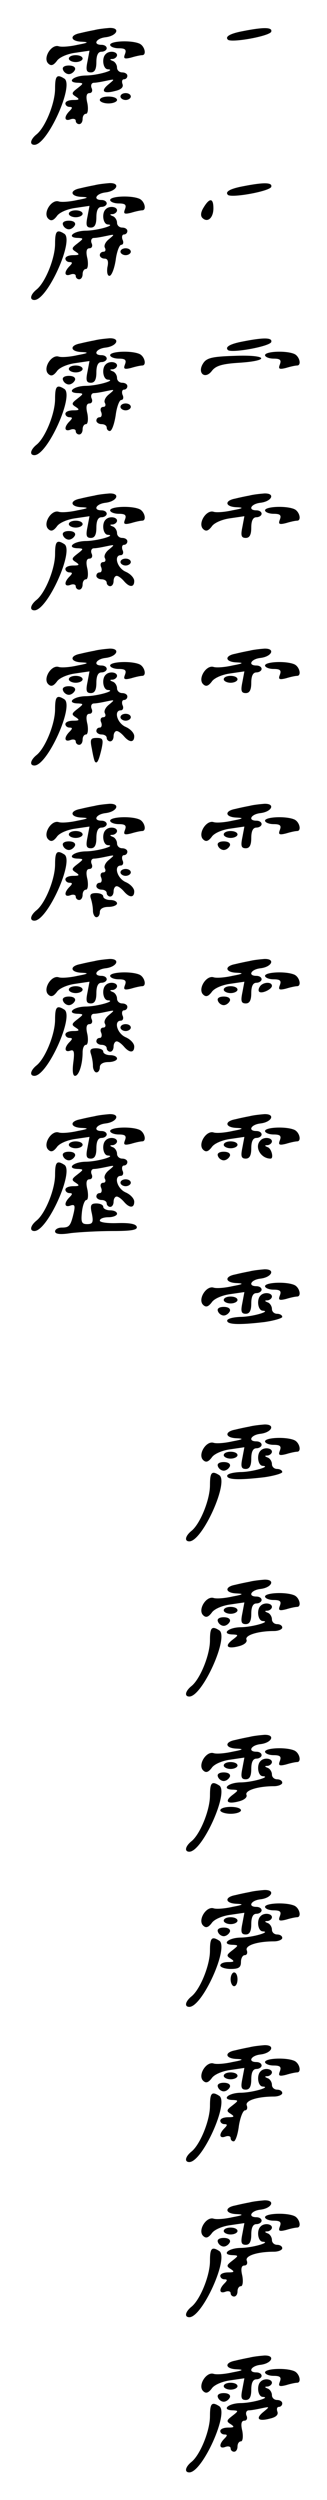 <?xml version="1.0" standalone="no"?>
<!DOCTYPE svg PUBLIC "-//W3C//DTD SVG 20010904//EN"
 "http://www.w3.org/TR/2001/REC-SVG-20010904/DTD/svg10.dtd">
<svg version="1.0" xmlns="http://www.w3.org/2000/svg"
 width="95pt" height="725pt" viewBox="0 0 95 725"
 preserveAspectRatio="xMidYMid meet">
<g transform="translate(0,725) scale(0.1,-0.1)"
fill="#000000" stroke="none">
<path d="M275 7163 c-11 -2 -30 -6 -42 -9 -32 -6 -29 -24 5 -25 21 -1 19 -3
-13 -9 -22 -5 -47 -7 -55 -4 -21 6 -46 -34 -30 -50 8 -8 15 -6 25 7 7 11 31
21 54 24 l41 6 -6 -32 c-5 -24 -3 -31 10 -31 11 0 16 9 16 30 0 20 5 30 15 30
8 0 15 5 15 10 0 6 -7 10 -15 10 -26 0 -16 19 12 22 33 4 44 28 11 27 -12 -1
-32 -3 -43 -6z"/>
<path d="M707 7160 c-38 -7 -54 -16 -45 -25 9 -10 121 10 126 23 4 13 -20 14
-81 2z"/>
<path d="M320 7120 c0 -5 11 -10 25 -10 19 0 23 -4 18 -17 -5 -13 -2 -15 18
-10 13 4 27 7 32 7 14 0 7 28 -9 34 -25 10 -84 7 -84 -4z"/>
<path d="M307 7093 c-12 -11 -8 -43 6 -44 27 -1 -30 -18 -65 -18 -37 -1 -56
-21 -20 -21 15 -1 15 -2 -3 -16 -17 -13 -18 -16 -5 -24 12 -8 11 -10 -7 -10
-13 0 -23 -4 -23 -10 0 -5 5 -10 12 -10 9 0 9 -3 0 -12 -17 -17 -15 -31 3 -24
8 3 15 1 15 -4 0 -6 5 -10 10 -10 6 0 10 7 10 15 0 8 4 15 10 15 5 0 7 13 4
30 -5 20 -3 30 6 30 7 0 10 7 6 15 -3 8 0 15 7 15 7 0 23 3 37 6 24 5 24 5 6
-10 -25 -20 -16 -29 18 -20 18 4 25 11 22 20 -3 8 -1 14 4 14 6 0 10 5 10 10
0 6 -7 10 -15 10 -8 0 -15 6 -15 14 0 8 -6 17 -12 19 -10 4 -10 6 0 6 6 1 12
6 12 11 0 11 -23 14 -33 3z"/>
<path d="M200 7080 c0 -5 9 -10 20 -10 11 0 20 5 20 10 0 6 -9 10 -20 10 -11
0 -20 -4 -20 -10z"/>
<path d="M183 7048 c2 -7 10 -13 17 -13 7 0 15 6 18 13 2 7 -5 12 -18 12 -13
0 -20 -5 -17 -12z"/>
<path d="M160 6993 c0 -42 -28 -111 -53 -132 -19 -15 -22 -31 -7 -31 38 0 116
173 87 192 -22 14 -27 8 -27 -29z"/>
<path d="M350 6970 c0 -5 7 -10 15 -10 8 0 15 5 15 10 0 6 -7 10 -15 10 -8 0
-15 -4 -15 -10z"/>
<path d="M290 6960 c0 -5 11 -10 25 -10 14 0 25 5 25 10 0 6 -11 10 -25 10
-14 0 -25 -4 -25 -10z"/>
<path d="M275 6713 c-11 -2 -30 -6 -42 -9 -32 -6 -29 -24 5 -25 21 -1 19 -3
-13 -9 -22 -5 -47 -7 -55 -4 -21 6 -46 -34 -30 -50 8 -8 15 -6 25 7 7 11 31
21 54 24 l41 6 -6 -32 c-5 -24 -3 -31 10 -31 11 0 16 9 16 30 0 20 5 30 15 30
8 0 15 5 15 10 0 6 -7 10 -15 10 -26 0 -16 19 12 22 33 4 44 28 11 27 -12 -1
-32 -3 -43 -6z"/>
<path d="M707 6710 c-38 -7 -54 -16 -45 -25 9 -10 121 10 126 23 4 13 -20 14
-81 2z"/>
<path d="M320 6670 c0 -5 11 -10 25 -10 19 0 23 -4 18 -17 -5 -13 -2 -15 18
-10 13 4 27 7 32 7 14 0 7 28 -9 34 -25 10 -84 7 -84 -4z"/>
<path d="M592 6649 c-9 -14 -10 -25 -4 -31 15 -15 32 0 32 28 0 30 -11 31 -28
3z"/>
<path d="M307 6643 c-12 -11 -8 -43 6 -44 27 -1 -30 -18 -65 -18 -37 -1 -56
-21 -20 -21 15 -1 15 -2 -3 -16 -17 -13 -18 -16 -5 -24 12 -8 11 -10 -7 -10
-13 0 -23 -4 -23 -10 0 -5 5 -10 12 -10 9 0 9 -3 0 -12 -17 -17 -15 -31 3 -24
8 3 15 1 15 -4 0 -6 5 -10 10 -10 6 0 10 7 10 15 0 8 4 15 10 15 5 0 7 13 4
30 -5 20 -3 30 6 30 7 0 10 7 6 15 -3 8 0 15 7 15 7 0 23 3 37 6 24 5 24 5 6
-10 -10 -8 -15 -19 -11 -25 3 -6 1 -11 -4 -11 -6 0 -11 -4 -11 -10 0 -5 6 -10
14 -10 9 0 12 -8 8 -25 -2 -14 0 -25 6 -25 6 0 14 20 18 45 3 25 11 45 16 45
6 0 8 7 4 15 -3 8 -1 15 4 15 6 0 10 5 10 10 0 6 -7 10 -15 10 -8 0 -15 6 -15
14 0 8 -6 17 -12 19 -10 4 -10 6 0 6 6 1 12 6 12 11 0 11 -23 14 -33 3z"/>
<path d="M200 6630 c0 -5 9 -10 20 -10 11 0 20 5 20 10 0 6 -9 10 -20 10 -11
0 -20 -4 -20 -10z"/>
<path d="M183 6598 c2 -7 10 -13 17 -13 7 0 15 6 18 13 2 7 -5 12 -18 12 -13
0 -20 -5 -17 -12z"/>
<path d="M160 6543 c0 -42 -28 -111 -53 -132 -19 -15 -22 -31 -7 -31 38 0 116
173 87 192 -22 14 -27 8 -27 -29z"/>
<path d="M350 6520 c0 -5 7 -10 15 -10 8 0 15 5 15 10 0 6 -7 10 -15 10 -8 0
-15 -4 -15 -10z"/>
<path d="M275 6263 c-11 -2 -30 -6 -42 -9 -32 -6 -29 -24 5 -25 21 -1 19 -3
-13 -9 -22 -5 -47 -7 -55 -4 -21 6 -46 -34 -30 -50 8 -8 15 -6 25 7 7 11 31
21 54 24 l41 6 -6 -32 c-5 -24 -3 -31 10 -31 11 0 16 9 16 30 0 20 5 30 15 30
8 0 15 5 15 10 0 6 -7 10 -15 10 -26 0 -16 19 12 22 33 4 44 28 11 27 -12 -1
-32 -3 -43 -6z"/>
<path d="M707 6260 c-38 -7 -54 -16 -45 -25 9 -10 121 10 126 23 4 13 -20 14
-81 2z"/>
<path d="M320 6220 c0 -5 11 -10 25 -10 19 0 23 -4 18 -17 -5 -13 -2 -15 18
-10 13 4 27 7 32 7 14 0 7 28 -9 34 -25 10 -84 7 -84 -4z"/>
<path d="M770 6220 c0 -5 11 -10 25 -10 19 0 23 -4 18 -17 -5 -13 -2 -15 18
-10 13 4 27 7 32 7 14 0 7 28 -9 34 -25 10 -84 7 -84 -4z"/>
<path d="M590 6196 c-18 -28 6 -48 26 -21 11 14 29 20 79 23 93 6 81 24 -14
20 -65 -2 -81 -6 -91 -22z"/>
<path d="M307 6193 c-12 -11 -8 -43 6 -44 27 -1 -30 -18 -65 -18 -37 -1 -56
-21 -20 -21 15 -1 15 -2 -3 -16 -17 -13 -18 -16 -5 -24 12 -8 11 -10 -7 -10
-13 0 -23 -4 -23 -10 0 -5 5 -10 12 -10 9 0 9 -3 0 -12 -17 -17 -15 -31 3 -24
8 3 15 1 15 -4 0 -6 5 -10 10 -10 6 0 10 7 10 15 0 8 4 15 10 15 5 0 7 13 4
30 -5 20 -3 30 6 30 7 0 10 7 6 15 -3 8 0 15 7 15 7 0 23 3 37 6 24 5 24 5 6
-10 -10 -8 -15 -19 -11 -25 3 -6 1 -11 -5 -11 -7 0 -10 -7 -6 -15 3 -8 1 -15
-4 -15 -6 0 -10 -4 -10 -10 0 -5 7 -10 15 -10 8 0 15 -4 15 -10 0 -5 4 -10 9
-10 6 0 13 20 17 45 3 25 11 45 16 45 6 0 8 7 4 15 -3 8 -1 15 4 15 6 0 10 5
10 10 0 6 -7 10 -15 10 -8 0 -15 6 -15 14 0 8 -6 17 -12 19 -10 4 -10 6 0 6 6
1 12 6 12 11 0 11 -23 14 -33 3z"/>
<path d="M200 6180 c0 -5 9 -10 20 -10 11 0 20 5 20 10 0 6 -9 10 -20 10 -11
0 -20 -4 -20 -10z"/>
<path d="M183 6148 c2 -7 10 -13 17 -13 7 0 15 6 18 13 2 7 -5 12 -18 12 -13
0 -20 -5 -17 -12z"/>
<path d="M160 6093 c0 -42 -28 -111 -53 -132 -19 -15 -22 -31 -7 -31 38 0 116
173 87 192 -22 14 -27 8 -27 -29z"/>
<path d="M350 6070 c0 -5 7 -10 15 -10 8 0 15 5 15 10 0 6 -7 10 -15 10 -8 0
-15 -4 -15 -10z"/>
<path d="M275 5813 c-11 -2 -30 -6 -42 -9 -32 -6 -29 -24 5 -25 21 -1 19 -3
-13 -9 -22 -5 -47 -7 -55 -4 -21 6 -46 -34 -30 -50 8 -8 15 -6 25 7 7 11 31
21 54 24 l41 6 -6 -32 c-5 -24 -3 -31 10 -31 11 0 16 9 16 30 0 20 5 30 15 30
8 0 15 5 15 10 0 6 -7 10 -15 10 -26 0 -16 19 12 22 33 4 44 28 11 27 -12 -1
-32 -3 -43 -6z"/>
<path d="M725 5813 c-11 -2 -30 -6 -42 -9 -32 -6 -29 -24 5 -25 21 -1 19 -3
-13 -9 -22 -5 -47 -7 -55 -4 -21 6 -46 -34 -30 -50 8 -8 15 -6 25 7 7 11 31
21 54 24 l41 6 -6 -32 c-5 -24 -3 -31 10 -31 11 0 16 9 16 30 0 20 5 30 15 30
8 0 15 5 15 10 0 6 -7 10 -15 10 -26 0 -16 19 12 22 33 4 44 28 11 27 -12 -1
-32 -3 -43 -6z"/>
<path d="M320 5770 c0 -5 11 -10 25 -10 19 0 23 -4 18 -17 -5 -13 -2 -15 18
-10 13 4 27 7 32 7 14 0 7 28 -9 34 -25 10 -84 7 -84 -4z"/>
<path d="M770 5770 c0 -5 11 -10 25 -10 19 0 23 -4 18 -17 -5 -13 -2 -15 18
-10 13 4 27 7 32 7 14 0 7 28 -9 34 -25 10 -84 7 -84 -4z"/>
<path d="M307 5743 c-12 -11 -8 -43 6 -44 27 -1 -30 -18 -65 -18 -37 -1 -56
-21 -20 -21 15 -1 15 -2 -3 -16 -17 -13 -18 -16 -5 -24 12 -8 11 -10 -7 -10
-13 0 -23 -4 -23 -10 0 -5 5 -10 12 -10 9 0 9 -3 0 -12 -17 -17 -15 -31 3 -24
8 3 15 1 15 -4 0 -6 5 -10 10 -10 6 0 10 7 10 15 0 8 4 15 10 15 5 0 7 13 4
30 -5 20 -3 30 6 30 7 0 10 7 6 15 -3 8 0 15 7 15 7 0 23 3 37 6 24 5 24 5 6
-10 -10 -8 -15 -19 -11 -25 3 -6 1 -11 -5 -11 -7 0 -10 -7 -6 -15 3 -8 1 -15
-4 -15 -6 0 -10 -4 -10 -10 0 -5 7 -10 15 -10 8 0 15 -4 15 -10 0 -5 5 -10 10
-10 6 0 10 7 10 15 0 8 4 15 9 15 5 0 14 -7 21 -15 16 -19 30 -19 30 0 0 9
-11 21 -25 27 -25 11 -35 48 -14 48 6 0 9 7 5 15 -3 8 -1 15 4 15 6 0 10 5 10
10 0 6 -7 10 -15 10 -8 0 -15 6 -15 14 0 8 -6 17 -12 19 -10 4 -10 6 0 6 6 1
12 6 12 11 0 11 -23 14 -33 3z"/>
<path d="M200 5730 c0 -5 9 -10 20 -10 11 0 20 5 20 10 0 6 -9 10 -20 10 -11
0 -20 -4 -20 -10z"/>
<path d="M183 5698 c2 -7 10 -13 17 -13 7 0 15 6 18 13 2 7 -5 12 -18 12 -13
0 -20 -5 -17 -12z"/>
<path d="M160 5643 c0 -42 -28 -111 -53 -132 -19 -15 -22 -31 -7 -31 38 0 116
173 87 192 -22 14 -27 8 -27 -29z"/>
<path d="M350 5620 c0 -5 7 -10 15 -10 8 0 15 5 15 10 0 6 -7 10 -15 10 -8 0
-15 -4 -15 -10z"/>
<path d="M275 5363 c-11 -2 -30 -6 -42 -9 -32 -6 -29 -24 5 -25 21 -1 19 -3
-13 -9 -22 -5 -47 -7 -55 -4 -21 6 -46 -34 -30 -50 8 -8 15 -6 25 7 7 11 31
21 54 24 l41 6 -6 -32 c-5 -24 -3 -31 10 -31 11 0 16 9 16 30 0 20 5 30 15 30
8 0 15 5 15 10 0 6 -7 10 -15 10 -26 0 -16 19 12 22 33 4 44 28 11 27 -12 -1
-32 -3 -43 -6z"/>
<path d="M725 5363 c-11 -2 -30 -6 -42 -9 -32 -6 -29 -24 5 -25 21 -1 19 -3
-13 -9 -22 -5 -47 -7 -55 -4 -21 6 -46 -34 -30 -50 8 -8 15 -6 25 7 7 11 31
21 54 24 l41 6 -6 -32 c-5 -24 -3 -31 10 -31 11 0 16 9 16 30 0 20 5 30 15 30
8 0 15 5 15 10 0 6 -7 10 -15 10 -26 0 -16 19 12 22 33 4 44 28 11 27 -12 -1
-32 -3 -43 -6z"/>
<path d="M320 5320 c0 -5 11 -10 25 -10 19 0 23 -4 18 -17 -5 -13 -2 -15 18
-10 13 4 27 7 32 7 14 0 7 28 -9 34 -25 10 -84 7 -84 -4z"/>
<path d="M770 5320 c0 -5 11 -10 25 -10 19 0 23 -4 18 -17 -5 -13 -2 -15 18
-10 13 4 27 7 32 7 14 0 7 28 -9 34 -25 10 -84 7 -84 -4z"/>
<path d="M307 5293 c-12 -11 -8 -43 6 -44 27 -1 -30 -18 -65 -18 -37 -1 -56
-21 -20 -21 15 -1 15 -2 -3 -16 -17 -13 -18 -16 -5 -24 12 -8 11 -10 -7 -10
-13 0 -23 -4 -23 -10 0 -5 5 -10 12 -10 9 0 9 -3 0 -12 -17 -17 -15 -31 3 -24
8 3 15 1 15 -4 0 -6 5 -10 10 -10 6 0 10 7 10 15 0 8 4 15 10 15 5 0 7 13 4
30 -5 20 -3 30 6 30 7 0 10 7 6 15 -3 8 0 15 7 15 7 0 23 3 37 6 24 5 24 5 6
-10 -10 -8 -15 -19 -11 -25 3 -6 1 -11 -5 -11 -7 0 -10 -7 -6 -15 3 -8 1 -15
-4 -15 -6 0 -10 -4 -10 -10 0 -5 7 -10 15 -10 8 0 15 -4 15 -10 0 -5 5 -10 10
-10 6 0 10 7 10 15 0 8 4 15 9 15 5 0 14 -7 21 -15 16 -19 30 -19 30 0 0 9
-11 21 -25 27 -25 11 -35 48 -14 48 6 0 9 7 5 15 -3 8 -1 15 4 15 6 0 10 5 10
10 0 6 -7 10 -15 10 -8 0 -15 6 -15 14 0 8 -6 17 -12 19 -10 4 -10 6 0 6 6 1
12 6 12 11 0 11 -23 14 -33 3z"/>
<path d="M200 5280 c0 -5 9 -10 20 -10 11 0 20 5 20 10 0 6 -9 10 -20 10 -11
0 -20 -4 -20 -10z"/>
<path d="M650 5280 c0 -5 9 -10 20 -10 11 0 20 5 20 10 0 6 -9 10 -20 10 -11
0 -20 -4 -20 -10z"/>
<path d="M183 5248 c2 -7 10 -13 17 -13 7 0 15 6 18 13 2 7 -5 12 -18 12 -13
0 -20 -5 -17 -12z"/>
<path d="M160 5193 c0 -42 -28 -111 -53 -132 -19 -15 -22 -31 -7 -31 38 0 116
173 87 192 -22 14 -27 8 -27 -29z"/>
<path d="M350 5170 c0 -5 7 -10 15 -10 8 0 15 5 15 10 0 6 -7 10 -15 10 -8 0
-15 -4 -15 -10z"/>
<path d="M267 5078 c3 -18 7 -35 9 -37 6 -7 11 3 19 37 6 28 4 32 -14 32 -18
0 -20 -4 -14 -32z"/>
<path d="M275 4913 c-11 -2 -30 -6 -42 -9 -32 -6 -29 -24 5 -25 21 -1 19 -3
-13 -9 -22 -5 -47 -7 -55 -4 -21 6 -46 -34 -30 -50 8 -8 15 -6 25 7 7 11 31
21 54 24 l41 6 -6 -32 c-5 -24 -3 -31 10 -31 11 0 16 9 16 30 0 20 5 30 15 30
8 0 15 5 15 10 0 6 -7 10 -15 10 -26 0 -16 19 12 22 33 4 44 28 11 27 -12 -1
-32 -3 -43 -6z"/>
<path d="M725 4913 c-11 -2 -30 -6 -42 -9 -32 -6 -29 -24 5 -25 21 -1 19 -3
-13 -9 -22 -5 -47 -7 -55 -4 -21 6 -46 -34 -30 -50 8 -8 15 -6 25 7 7 11 31
21 54 24 l41 6 -6 -32 c-5 -24 -3 -31 10 -31 11 0 16 9 16 30 0 20 5 30 15 30
8 0 15 5 15 10 0 6 -7 10 -15 10 -26 0 -16 19 12 22 33 4 44 28 11 27 -12 -1
-32 -3 -43 -6z"/>
<path d="M320 4870 c0 -5 11 -10 25 -10 19 0 23 -4 18 -17 -5 -13 -2 -15 18
-10 13 4 27 7 32 7 14 0 7 28 -9 34 -25 10 -84 7 -84 -4z"/>
<path d="M770 4870 c0 -5 11 -10 25 -10 19 0 23 -4 18 -17 -5 -13 -2 -15 18
-10 13 4 27 7 32 7 14 0 7 28 -9 34 -25 10 -84 7 -84 -4z"/>
<path d="M307 4843 c-12 -11 -8 -43 6 -44 27 -1 -30 -18 -65 -18 -37 -1 -56
-21 -20 -21 15 -1 15 -2 -3 -16 -17 -13 -18 -16 -5 -24 12 -8 11 -10 -7 -10
-13 0 -23 -4 -23 -10 0 -5 5 -10 12 -10 9 0 9 -3 0 -12 -17 -17 -15 -31 3 -24
8 3 15 1 15 -4 0 -6 5 -10 10 -10 6 0 10 7 10 15 0 8 4 15 10 15 5 0 7 13 4
30 -5 20 -3 30 6 30 7 0 10 7 6 15 -3 8 0 15 7 15 7 0 23 3 37 6 24 5 24 5 6
-10 -10 -8 -15 -19 -11 -25 3 -6 1 -11 -5 -11 -7 0 -10 -7 -6 -15 3 -8 1 -15
-4 -15 -6 0 -10 -4 -10 -10 0 -5 7 -10 15 -10 8 0 15 -4 15 -10 0 -5 5 -10 10
-10 6 0 10 7 10 15 0 8 4 15 9 15 5 0 14 -7 21 -15 16 -19 30 -19 30 0 0 9
-11 21 -25 27 -25 11 -35 48 -14 48 6 0 9 7 5 15 -3 8 -1 15 4 15 6 0 10 5 10
10 0 6 -7 10 -15 10 -8 0 -15 6 -15 14 0 8 -6 17 -12 19 -10 4 -10 6 0 6 6 1
12 6 12 11 0 11 -23 14 -33 3z"/>
<path d="M200 4830 c0 -5 9 -10 20 -10 11 0 20 5 20 10 0 6 -9 10 -20 10 -11
0 -20 -4 -20 -10z"/>
<path d="M650 4830 c0 -5 9 -10 20 -10 11 0 20 5 20 10 0 6 -9 10 -20 10 -11
0 -20 -4 -20 -10z"/>
<path d="M183 4798 c2 -7 10 -13 17 -13 7 0 15 6 18 13 2 7 -5 12 -18 12 -13
0 -20 -5 -17 -12z"/>
<path d="M633 4798 c2 -7 10 -13 17 -13 7 0 15 6 18 13 2 7 -5 12 -18 12 -13
0 -20 -5 -17 -12z"/>
<path d="M160 4743 c0 -42 -28 -111 -53 -132 -19 -15 -22 -31 -7 -31 38 0 116
173 87 192 -22 14 -27 8 -27 -29z"/>
<path d="M350 4720 c0 -5 7 -10 15 -10 8 0 15 5 15 10 0 6 -7 10 -15 10 -8 0
-15 -4 -15 -10z"/>
<path d="M264 4644 c3 -9 6 -24 6 -35 0 -10 5 -19 10 -19 6 0 10 7 10 15 0 9
9 15 25 15 14 0 25 5 25 10 0 6 -9 10 -20 10 -11 0 -20 5 -20 10 0 6 -9 10
-21 10 -15 0 -19 -4 -15 -16z"/>
<path d="M275 4463 c-11 -2 -30 -6 -42 -9 -32 -6 -29 -24 5 -25 21 -1 19 -3
-13 -9 -22 -5 -47 -7 -55 -4 -21 6 -46 -34 -30 -50 8 -8 15 -6 25 7 7 11 31
21 54 24 l41 6 -6 -32 c-5 -24 -3 -31 10 -31 11 0 16 9 16 30 0 20 5 30 15 30
8 0 15 5 15 10 0 6 -7 10 -15 10 -26 0 -16 19 12 22 33 4 44 28 11 27 -12 -1
-32 -3 -43 -6z"/>
<path d="M725 4463 c-11 -2 -30 -6 -42 -9 -32 -6 -29 -24 5 -25 21 -1 19 -3
-13 -9 -22 -5 -47 -7 -55 -4 -21 6 -46 -34 -30 -50 8 -8 15 -6 25 7 7 11 31
21 54 24 l41 6 -6 -32 c-5 -24 -3 -31 10 -31 11 0 16 9 16 30 0 20 5 30 15 30
8 0 15 5 15 10 0 6 -7 10 -15 10 -26 0 -16 19 12 22 33 4 44 28 11 27 -12 -1
-32 -3 -43 -6z"/>
<path d="M320 4420 c0 -5 11 -10 25 -10 19 0 23 -4 18 -17 -5 -13 -2 -15 18
-10 13 4 27 7 32 7 14 0 7 28 -9 34 -25 10 -84 7 -84 -4z"/>
<path d="M770 4420 c0 -5 11 -10 25 -10 19 0 23 -4 18 -17 -5 -13 -2 -15 18
-10 13 4 27 7 32 7 14 0 7 28 -9 34 -25 10 -84 7 -84 -4z"/>
<path d="M307 4393 c-12 -11 -8 -43 6 -44 27 -1 -30 -18 -65 -18 -37 -1 -56
-21 -20 -21 15 -1 15 -2 -3 -16 -17 -13 -18 -16 -5 -24 12 -8 11 -10 -7 -10
-13 0 -23 -4 -23 -10 0 -5 5 -10 12 -10 9 0 9 -3 0 -12 -16 -16 -15 -31 2 -25
11 4 13 -3 9 -34 -3 -23 -2 -39 5 -39 11 0 22 33 22 68 0 12 4 22 10 22 5 0 7
13 4 30 -5 20 -3 30 6 30 7 0 10 7 6 15 -3 8 0 15 7 15 7 0 23 3 37 6 24 5 24
5 6 -10 -10 -8 -15 -19 -11 -25 3 -6 1 -11 -5 -11 -7 0 -10 -7 -6 -15 3 -8 1
-15 -4 -15 -6 0 -10 -4 -10 -10 0 -5 7 -10 15 -10 8 0 15 -4 15 -10 0 -5 5
-10 10 -10 6 0 10 7 10 15 0 8 4 15 9 15 5 0 14 -7 21 -15 16 -19 30 -19 30 0
0 9 -11 21 -25 27 -25 11 -35 48 -14 48 6 0 9 7 5 15 -3 8 -1 15 4 15 6 0 10
5 10 10 0 6 -7 10 -15 10 -8 0 -15 6 -15 14 0 8 -6 17 -12 19 -10 4 -10 6 0 6
6 1 12 6 12 11 0 11 -23 14 -33 3z"/>
<path d="M755 4389 c-4 -6 -5 -12 -2 -15 7 -7 37 7 37 17 0 13 -27 11 -35 -2z"/>
<path d="M200 4380 c0 -5 9 -10 20 -10 11 0 20 5 20 10 0 6 -9 10 -20 10 -11
0 -20 -4 -20 -10z"/>
<path d="M650 4380 c0 -5 9 -10 20 -10 11 0 20 5 20 10 0 6 -9 10 -20 10 -11
0 -20 -4 -20 -10z"/>
<path d="M183 4348 c2 -7 10 -13 17 -13 7 0 15 6 18 13 2 7 -5 12 -18 12 -13
0 -20 -5 -17 -12z"/>
<path d="M633 4348 c2 -7 10 -13 17 -13 7 0 15 6 18 13 2 7 -5 12 -18 12 -13
0 -20 -5 -17 -12z"/>
<path d="M160 4293 c0 -42 -28 -111 -53 -132 -19 -15 -22 -31 -7 -31 38 0 116
173 87 192 -22 14 -27 8 -27 -29z"/>
<path d="M350 4270 c0 -5 7 -10 15 -10 8 0 15 5 15 10 0 6 -7 10 -15 10 -8 0
-15 -4 -15 -10z"/>
<path d="M264 4194 c3 -9 6 -24 6 -35 0 -10 5 -19 10 -19 6 0 10 7 10 15 0 9
9 15 25 15 14 0 25 5 25 10 0 6 -9 10 -20 10 -11 0 -20 5 -20 10 0 6 -9 10
-21 10 -15 0 -19 -4 -15 -16z"/>
<path d="M275 4013 c-11 -2 -30 -6 -42 -9 -32 -6 -29 -24 5 -25 21 -1 19 -3
-13 -9 -22 -5 -47 -7 -55 -4 -21 6 -46 -34 -30 -50 8 -8 15 -6 25 7 7 11 31
21 54 24 l41 6 -6 -32 c-5 -24 -3 -31 10 -31 11 0 16 9 16 30 0 20 5 30 15 30
8 0 15 5 15 10 0 6 -7 10 -15 10 -26 0 -16 19 12 22 33 4 44 28 11 27 -12 -1
-32 -3 -43 -6z"/>
<path d="M725 4013 c-11 -2 -30 -6 -42 -9 -32 -6 -29 -24 5 -25 21 -1 19 -3
-13 -9 -22 -5 -47 -7 -55 -4 -21 6 -46 -34 -30 -50 8 -8 15 -6 25 7 7 11 31
21 54 24 l41 6 -6 -32 c-5 -24 -3 -31 10 -31 11 0 16 9 16 30 0 20 5 30 15 30
8 0 15 5 15 10 0 6 -7 10 -15 10 -26 0 -16 19 12 22 33 4 44 28 11 27 -12 -1
-32 -3 -43 -6z"/>
<path d="M320 3970 c0 -5 11 -10 25 -10 19 0 23 -4 18 -17 -5 -13 -2 -15 18
-10 13 4 27 7 32 7 14 0 7 28 -9 34 -25 10 -84 7 -84 -4z"/>
<path d="M770 3970 c0 -5 11 -10 25 -10 19 0 23 -4 18 -17 -5 -13 -2 -15 18
-10 13 4 27 7 32 7 14 0 7 28 -9 34 -25 10 -84 7 -84 -4z"/>
<path d="M307 3943 c-12 -11 -8 -43 6 -44 27 -1 -30 -18 -65 -18 -37 -1 -56
-21 -20 -21 15 -1 15 -2 -3 -16 -17 -13 -18 -16 -5 -24 12 -8 11 -10 -7 -10
-13 0 -23 -4 -23 -10 0 -5 5 -10 12 -10 9 0 9 -3 0 -12 -17 -17 -15 -31 3 -24
12 4 14 0 9 -22 -9 -38 -13 -42 -35 -42 -10 0 -19 -5 -19 -11 0 -8 15 -10 46
-5 26 3 80 6 121 6 55 0 74 3 70 13 -3 8 -22 11 -56 10 -28 -1 -51 2 -51 7 0
6 11 10 25 10 14 0 25 5 25 10 0 6 -9 10 -20 10 -11 0 -20 5 -20 10 0 6 -9 10
-20 10 -16 0 -19 -5 -13 -30 5 -25 2 -30 -14 -30 -16 0 -18 6 -15 35 2 19 8
35 13 35 5 0 6 14 3 30 -5 20 -3 30 6 30 7 0 10 7 6 15 -3 8 0 15 7 15 7 0 23
3 37 6 24 5 24 5 6 -10 -10 -8 -15 -19 -11 -25 3 -6 1 -11 -5 -11 -7 0 -10 -7
-6 -15 3 -8 1 -15 -4 -15 -6 0 -10 -4 -10 -10 0 -5 7 -10 15 -10 8 0 15 -4 15
-10 0 -5 5 -10 10 -10 6 0 10 7 10 15 0 8 4 15 9 15 5 0 14 -7 21 -15 16 -19
30 -19 30 0 0 9 -11 21 -25 27 -25 11 -35 48 -14 48 6 0 9 7 5 15 -3 8 -1 15
4 15 6 0 10 5 10 10 0 6 -7 10 -15 10 -8 0 -15 6 -15 14 0 8 -6 17 -12 19 -10
4 -10 6 0 6 6 1 12 6 12 11 0 11 -23 14 -33 3z"/>
<path d="M757 3943 c-19 -18 0 -53 29 -53 10 0 3 29 -8 33 -10 4 -10 6 0 6 6
1 12 6 12 11 0 11 -23 14 -33 3z"/>
<path d="M200 3930 c0 -5 9 -10 20 -10 11 0 20 5 20 10 0 6 -9 10 -20 10 -11
0 -20 -4 -20 -10z"/>
<path d="M650 3930 c0 -5 9 -10 20 -10 11 0 20 5 20 10 0 6 -9 10 -20 10 -11
0 -20 -4 -20 -10z"/>
<path d="M183 3898 c2 -7 10 -13 17 -13 7 0 15 6 18 13 2 7 -5 12 -18 12 -13
0 -20 -5 -17 -12z"/>
<path d="M633 3898 c2 -7 10 -13 17 -13 7 0 15 6 18 13 2 7 -5 12 -18 12 -13
0 -20 -5 -17 -12z"/>
<path d="M160 3843 c0 -42 -28 -111 -53 -132 -19 -15 -22 -31 -7 -31 38 0 116
173 87 192 -22 14 -27 8 -27 -29z"/>
<path d="M350 3820 c0 -5 7 -10 15 -10 8 0 15 5 15 10 0 6 -7 10 -15 10 -8 0
-15 -4 -15 -10z"/>
<path d="M725 3563 c-11 -2 -30 -6 -42 -9 -32 -6 -29 -24 5 -25 21 -1 19 -3
-13 -9 -22 -5 -47 -7 -55 -4 -21 6 -46 -34 -30 -50 8 -8 15 -6 25 7 7 11 31
21 54 24 l41 6 -6 -32 c-5 -24 -3 -31 10 -31 11 0 16 9 16 30 0 20 5 30 15 30
8 0 15 5 15 10 0 6 -7 10 -15 10 -26 0 -16 19 12 22 33 4 44 28 11 27 -12 -1
-32 -3 -43 -6z"/>
<path d="M770 3520 c0 -5 11 -10 25 -10 19 0 23 -4 18 -17 -5 -13 -2 -15 18
-10 13 4 27 7 32 7 14 0 7 28 -9 34 -25 10 -84 7 -84 -4z"/>
<path d="M757 3493 c-12 -11 -8 -43 6 -44 27 -1 -30 -18 -65 -18 -21 -1 -38
-5 -38 -11 0 -11 32 -13 108 -4 28 4 52 11 52 15 0 5 -7 9 -15 9 -8 0 -15 6
-15 14 0 8 -6 17 -12 19 -10 4 -10 6 0 6 6 1 12 6 12 11 0 11 -23 14 -33 3z"/>
<path d="M650 3480 c0 -5 9 -10 20 -10 11 0 20 5 20 10 0 6 -9 10 -20 10 -11
0 -20 -4 -20 -10z"/>
<path d="M633 3448 c2 -7 10 -13 17 -13 7 0 15 6 18 13 2 7 -5 12 -18 12 -13
0 -20 -5 -17 -12z"/>
<path d="M725 3113 c-11 -2 -30 -6 -42 -9 -32 -6 -29 -24 5 -25 21 -1 19 -3
-13 -9 -22 -5 -47 -7 -55 -4 -21 6 -46 -34 -30 -50 8 -8 15 -6 25 7 7 11 31
21 54 24 l41 6 -6 -32 c-5 -24 -3 -31 10 -31 11 0 16 9 16 30 0 20 5 30 15 30
8 0 15 5 15 10 0 6 -7 10 -15 10 -26 0 -16 19 12 22 33 4 44 28 11 27 -12 -1
-32 -3 -43 -6z"/>
<path d="M770 3070 c0 -5 11 -10 25 -10 19 0 23 -4 18 -17 -5 -13 -2 -15 18
-10 13 4 27 7 32 7 14 0 7 28 -9 34 -25 10 -84 7 -84 -4z"/>
<path d="M757 3043 c-12 -11 -8 -43 6 -44 27 -1 -30 -18 -65 -18 -21 -1 -38
-5 -38 -11 0 -11 32 -13 108 -4 28 4 52 11 52 15 0 5 -7 9 -15 9 -8 0 -15 6
-15 14 0 8 -6 17 -12 19 -10 4 -10 6 0 6 6 1 12 6 12 11 0 11 -23 14 -33 3z"/>
<path d="M650 3030 c0 -5 9 -10 20 -10 11 0 20 5 20 10 0 6 -9 10 -20 10 -11
0 -20 -4 -20 -10z"/>
<path d="M633 2998 c2 -7 10 -13 17 -13 7 0 15 6 18 13 2 7 -5 12 -18 12 -13
0 -20 -5 -17 -12z"/>
<path d="M610 2943 c0 -42 -28 -111 -53 -132 -19 -15 -22 -31 -7 -31 38 0 116
173 87 192 -22 14 -27 8 -27 -29z"/>
<path d="M725 2663 c-11 -2 -30 -6 -42 -9 -32 -6 -29 -24 5 -25 21 -1 19 -3
-13 -9 -22 -5 -47 -7 -55 -4 -21 6 -46 -34 -30 -50 8 -8 15 -6 25 7 7 11 31
21 54 24 l41 6 -6 -32 c-5 -24 -3 -31 10 -31 11 0 16 9 16 30 0 20 5 30 15 30
8 0 15 5 15 10 0 6 -7 10 -15 10 -26 0 -16 19 12 22 33 4 44 28 11 27 -12 -1
-32 -3 -43 -6z"/>
<path d="M770 2620 c0 -5 11 -10 25 -10 19 0 23 -4 18 -17 -5 -13 -2 -15 18
-10 13 4 27 7 32 7 14 0 7 28 -9 34 -25 10 -84 7 -84 -4z"/>
<path d="M757 2593 c-12 -11 -8 -43 6 -44 27 -1 -30 -18 -65 -18 -37 -1 -56
-21 -20 -21 15 -1 15 -2 -2 -15 -25 -19 -16 -28 18 -19 16 4 25 12 22 19 -5
13 34 25 80 25 13 0 24 5 24 10 0 6 -7 10 -15 10 -8 0 -15 6 -15 14 0 8 -6 17
-12 19 -10 4 -10 6 0 6 6 1 12 6 12 11 0 11 -23 14 -33 3z"/>
<path d="M650 2580 c0 -5 9 -10 20 -10 11 0 20 5 20 10 0 6 -9 10 -20 10 -11
0 -20 -4 -20 -10z"/>
<path d="M633 2548 c2 -7 10 -13 17 -13 7 0 15 6 18 13 2 7 -5 12 -18 12 -13
0 -20 -5 -17 -12z"/>
<path d="M610 2493 c0 -42 -28 -111 -53 -132 -19 -15 -22 -31 -7 -31 38 0 116
173 87 192 -22 14 -27 8 -27 -29z"/>
<path d="M725 2213 c-11 -2 -30 -6 -42 -9 -32 -6 -29 -24 5 -25 21 -1 19 -3
-13 -9 -22 -5 -47 -7 -55 -4 -21 6 -46 -34 -30 -50 8 -8 15 -6 25 7 7 11 31
21 54 24 l41 6 -6 -32 c-5 -24 -3 -31 10 -31 11 0 16 9 16 30 0 20 5 30 15 30
8 0 15 5 15 10 0 6 -7 10 -15 10 -26 0 -16 19 12 22 33 4 44 28 11 27 -12 -1
-32 -3 -43 -6z"/>
<path d="M770 2170 c0 -5 11 -10 25 -10 19 0 23 -4 18 -17 -5 -13 -2 -15 18
-10 13 4 27 7 32 7 14 0 7 28 -9 34 -25 10 -84 7 -84 -4z"/>
<path d="M757 2143 c-12 -11 -8 -43 6 -44 27 -1 -30 -18 -65 -18 -37 -1 -56
-21 -20 -21 15 -1 15 -2 -2 -15 -25 -19 -16 -28 18 -19 16 4 25 12 22 19 -5
13 34 25 80 25 13 0 24 5 24 10 0 6 -7 10 -15 10 -8 0 -15 6 -15 14 0 8 -6 17
-12 19 -10 4 -10 6 0 6 6 1 12 6 12 11 0 11 -23 14 -33 3z"/>
<path d="M650 2130 c0 -5 9 -10 20 -10 11 0 20 5 20 10 0 6 -9 10 -20 10 -11
0 -20 -4 -20 -10z"/>
<path d="M633 2098 c2 -7 10 -13 17 -13 7 0 15 6 18 13 2 7 -5 12 -18 12 -13
0 -20 -5 -17 -12z"/>
<path d="M610 2043 c0 -42 -28 -111 -53 -132 -19 -15 -22 -31 -7 -31 38 0 116
173 87 192 -22 14 -27 8 -27 -29z"/>
<path d="M640 2000 c0 -5 14 -10 30 -10 17 0 30 5 30 10 0 6 -13 10 -30 10
-16 0 -30 -4 -30 -10z"/>
<path d="M725 1763 c-11 -2 -30 -6 -42 -9 -32 -6 -29 -24 5 -25 21 -1 19 -3
-13 -9 -22 -5 -47 -7 -55 -4 -21 6 -46 -34 -30 -50 8 -8 15 -6 25 7 7 11 31
21 54 24 l41 6 -6 -32 c-5 -24 -3 -31 10 -31 11 0 16 9 16 30 0 20 5 30 15 30
8 0 15 5 15 10 0 6 -7 10 -15 10 -26 0 -16 19 12 22 33 4 44 28 11 27 -12 -1
-32 -3 -43 -6z"/>
<path d="M770 1720 c0 -5 11 -10 25 -10 19 0 23 -4 18 -17 -5 -13 -2 -15 18
-10 13 4 27 7 32 7 14 0 7 28 -9 34 -25 10 -84 7 -84 -4z"/>
<path d="M757 1693 c-12 -11 -8 -43 6 -44 27 -1 -30 -18 -65 -18 -37 -1 -56
-21 -20 -21 15 -1 15 -2 -3 -16 -17 -13 -18 -16 -5 -24 12 -8 11 -10 -7 -10
-13 0 -23 -4 -23 -10 0 -5 14 -10 30 -10 23 0 30 4 30 20 0 11 5 20 11 20 6 0
9 6 6 14 -6 14 30 26 79 26 13 0 24 5 24 10 0 6 -7 10 -15 10 -8 0 -15 6 -15
14 0 8 -6 17 -12 19 -10 4 -10 6 0 6 6 1 12 6 12 11 0 11 -23 14 -33 3z"/>
<path d="M650 1680 c0 -5 9 -10 20 -10 11 0 20 5 20 10 0 6 -9 10 -20 10 -11
0 -20 -4 -20 -10z"/>
<path d="M633 1648 c2 -7 10 -13 17 -13 7 0 15 6 18 13 2 7 -5 12 -18 12 -13
0 -20 -5 -17 -12z"/>
<path d="M610 1593 c0 -42 -28 -111 -53 -132 -19 -15 -22 -31 -7 -31 38 0 116
173 87 192 -22 14 -27 8 -27 -29z"/>
<path d="M670 1510 c0 -11 5 -20 10 -20 6 0 10 9 10 20 0 11 -4 20 -10 20 -5
0 -10 -9 -10 -20z"/>
<path d="M725 1313 c-11 -2 -30 -6 -42 -9 -32 -6 -29 -24 5 -25 21 -1 19 -3
-13 -9 -22 -5 -47 -7 -55 -4 -21 6 -46 -34 -30 -50 8 -8 15 -6 25 7 7 11 31
21 54 24 l41 6 -6 -32 c-5 -24 -3 -31 10 -31 11 0 16 9 16 30 0 20 5 30 15 30
8 0 15 5 15 10 0 6 -7 10 -15 10 -26 0 -16 19 12 22 33 4 44 28 11 27 -12 -1
-32 -3 -43 -6z"/>
<path d="M770 1270 c0 -5 11 -10 25 -10 19 0 23 -4 18 -17 -5 -13 -2 -15 18
-10 13 4 27 7 32 7 14 0 7 28 -9 34 -25 10 -84 7 -84 -4z"/>
<path d="M757 1243 c-12 -11 -8 -43 6 -44 27 -1 -30 -18 -65 -18 -37 -1 -56
-21 -20 -21 15 -1 15 -2 -3 -16 -17 -13 -18 -16 -5 -24 12 -8 11 -10 -7 -10
-13 0 -23 -4 -23 -10 0 -5 5 -10 12 -10 9 0 9 -3 0 -12 -17 -17 -15 -31 3 -24
8 3 15 1 15 -4 0 -6 4 -10 9 -10 5 0 12 20 15 45 4 25 12 45 18 45 5 0 8 6 5
14 -6 14 30 26 79 26 13 0 24 5 24 10 0 6 -7 10 -15 10 -8 0 -15 6 -15 14 0 8
-6 17 -12 19 -10 4 -10 6 0 6 6 1 12 6 12 11 0 11 -23 14 -33 3z"/>
<path d="M650 1230 c0 -5 9 -10 20 -10 11 0 20 5 20 10 0 6 -9 10 -20 10 -11
0 -20 -4 -20 -10z"/>
<path d="M633 1198 c2 -7 10 -13 17 -13 7 0 15 6 18 13 2 7 -5 12 -18 12 -13
0 -20 -5 -17 -12z"/>
<path d="M610 1143 c0 -42 -28 -111 -53 -132 -19 -15 -22 -31 -7 -31 38 0 116
173 87 192 -22 14 -27 8 -27 -29z"/>
<path d="M725 863 c-11 -2 -30 -6 -42 -9 -32 -6 -29 -24 5 -25 21 -1 19 -3
-13 -9 -22 -5 -47 -7 -55 -4 -21 6 -46 -34 -30 -50 8 -8 15 -6 25 7 7 11 31
21 54 24 l41 6 -6 -32 c-5 -24 -3 -31 10 -31 11 0 16 9 16 30 0 20 5 30 15 30
8 0 15 5 15 10 0 6 -7 10 -15 10 -26 0 -16 19 12 22 33 4 44 28 11 27 -12 -1
-32 -3 -43 -6z"/>
<path d="M770 820 c0 -5 11 -10 25 -10 19 0 23 -4 18 -17 -5 -13 -2 -15 18
-10 13 4 27 7 32 7 14 0 7 28 -9 34 -25 10 -84 7 -84 -4z"/>
<path d="M757 793 c-12 -11 -8 -43 6 -44 27 -1 -30 -18 -65 -18 -37 -1 -56
-21 -20 -21 15 -1 15 -2 -3 -16 -17 -13 -18 -16 -5 -24 12 -8 11 -10 -7 -10
-13 0 -23 -4 -23 -10 0 -5 5 -10 12 -10 9 0 9 -3 0 -12 -17 -17 -15 -31 3 -24
8 3 15 1 15 -4 0 -6 5 -10 10 -10 6 0 10 7 10 15 0 8 4 15 10 15 5 0 7 13 4
30 -5 20 -3 30 6 30 7 0 10 6 7 14 -6 14 30 26 79 26 13 0 24 5 24 10 0 6 -7
10 -15 10 -8 0 -15 6 -15 14 0 8 -6 17 -12 19 -10 4 -10 6 0 6 6 1 12 6 12 11
0 11 -23 14 -33 3z"/>
<path d="M650 780 c0 -5 9 -10 20 -10 11 0 20 5 20 10 0 6 -9 10 -20 10 -11 0
-20 -4 -20 -10z"/>
<path d="M633 748 c2 -7 10 -13 17 -13 7 0 15 6 18 13 2 7 -5 12 -18 12 -13 0
-20 -5 -17 -12z"/>
<path d="M610 693 c0 -42 -28 -111 -53 -132 -19 -15 -22 -31 -7 -31 38 0 116
173 87 192 -22 14 -27 8 -27 -29z"/>
<path d="M725 413 c-11 -2 -30 -6 -42 -9 -32 -6 -29 -24 5 -25 21 -1 19 -3
-13 -9 -22 -5 -47 -7 -55 -4 -21 6 -46 -34 -30 -50 8 -8 15 -6 25 7 7 11 31
21 54 24 l41 6 -6 -32 c-5 -24 -3 -31 10 -31 11 0 16 9 16 30 0 20 5 30 15 30
8 0 15 5 15 10 0 6 -7 10 -15 10 -26 0 -16 19 12 22 33 4 44 28 11 27 -12 -1
-32 -3 -43 -6z"/>
<path d="M770 370 c0 -5 11 -10 25 -10 19 0 23 -4 18 -17 -5 -13 -2 -15 18
-10 13 4 27 7 32 7 14 0 7 28 -9 34 -25 10 -84 7 -84 -4z"/>
<path d="M757 343 c-12 -11 -8 -43 6 -44 27 -1 -30 -18 -65 -18 -37 -1 -56
-21 -20 -21 15 -1 15 -2 -3 -16 -17 -13 -18 -16 -5 -24 12 -8 11 -10 -7 -10
-13 0 -23 -4 -23 -10 0 -5 5 -10 12 -10 9 0 9 -3 0 -12 -17 -17 -15 -31 3 -24
8 3 15 1 15 -4 0 -6 5 -10 10 -10 6 0 10 7 10 15 0 8 4 15 10 15 5 0 7 13 4
30 -5 20 -3 30 6 30 7 0 10 7 6 15 -3 8 0 15 7 15 7 0 23 3 37 6 24 5 24 5 6
-10 -25 -20 -16 -29 18 -20 18 4 25 11 22 20 -3 8 -1 14 4 14 6 0 10 5 10 10
0 6 -7 10 -15 10 -8 0 -15 6 -15 14 0 8 -6 17 -12 19 -10 4 -10 6 0 6 6 1 12
6 12 11 0 11 -23 14 -33 3z"/>
<path d="M650 330 c0 -5 9 -10 20 -10 11 0 20 5 20 10 0 6 -9 10 -20 10 -11 0
-20 -4 -20 -10z"/>
<path d="M633 298 c2 -7 10 -13 17 -13 7 0 15 6 18 13 2 7 -5 12 -18 12 -13 0
-20 -5 -17 -12z"/>
<path d="M610 243 c0 -42 -28 -111 -53 -132 -19 -15 -22 -31 -7 -31 38 0 116
173 87 192 -22 14 -27 8 -27 -29z"/>
</g>
</svg>

